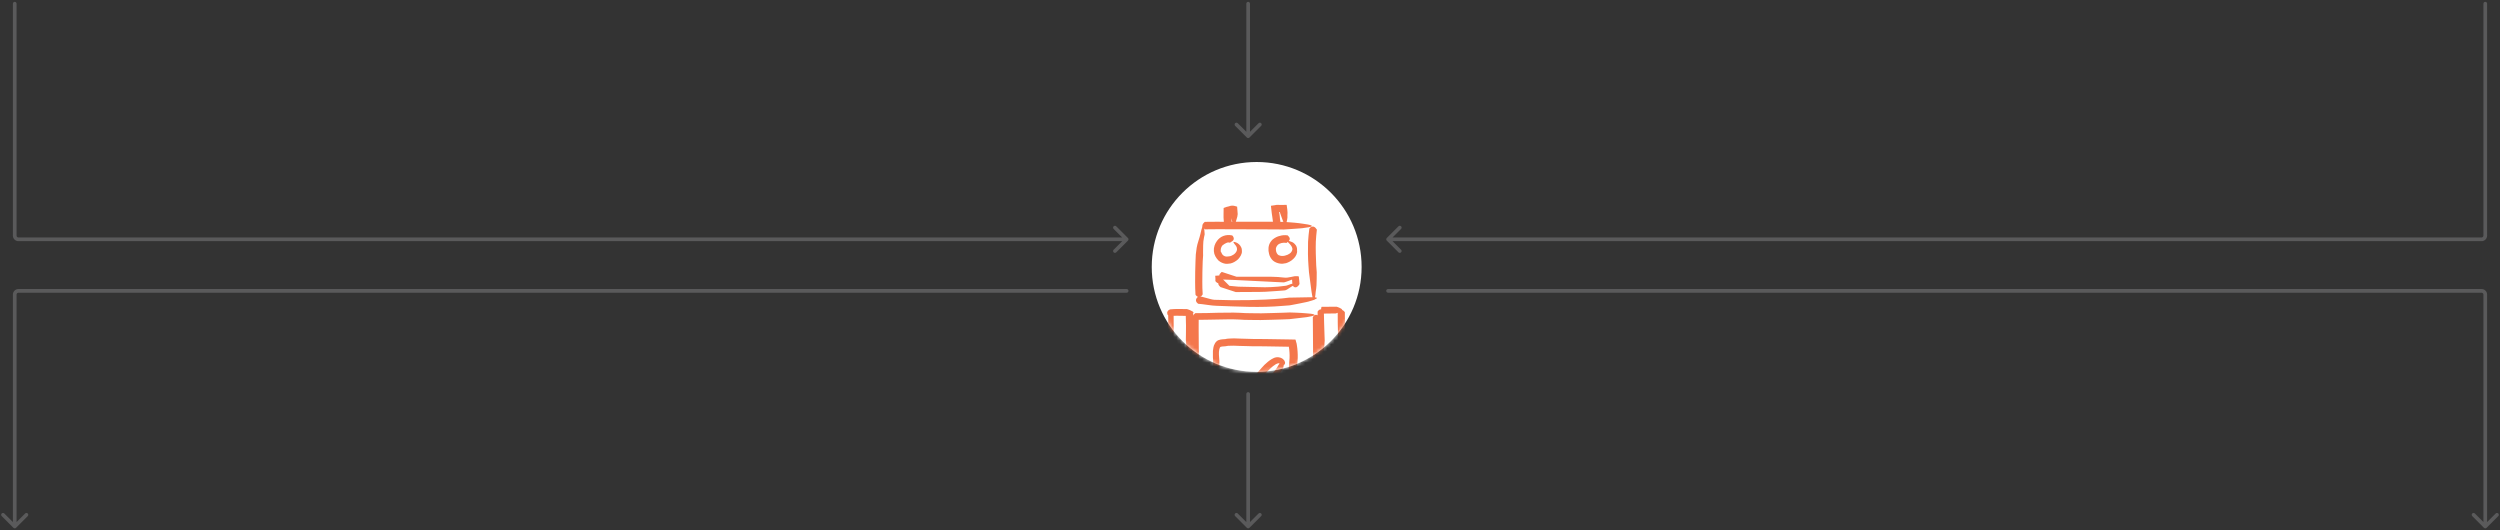 <svg width="679" height="144" viewBox="0 0 679 144" fill="none" xmlns="http://www.w3.org/2000/svg">
<rect x="0" y="0" width="679" height="144" fill="#333333" stroke="none"/>
<path d="M339.5 1C339.5 0.724 339.276 0.5 339 0.5C338.724 0.5 338.5 0.724 338.5 1H339.5ZM338.646 37.354C338.842 37.549 339.158 37.549 339.354 37.354L342.536 34.172C342.731 33.976 342.731 33.66 342.536 33.465C342.34 33.269 342.024 33.269 341.828 33.465L339 36.293L336.172 33.465C335.976 33.269 335.66 33.269 335.464 33.465C335.269 33.66 335.269 33.976 335.464 34.172L338.646 37.354ZM338.5 1V37H339.5V1H338.5Z" fill="#5A5A5B"/>
<path d="M4.5 1C4.5 0.724 4.276 0.5 4 0.5C3.724 0.5 3.5 0.724 3.5 1H4.5ZM306.354 65.354C306.549 65.158 306.549 64.842 306.354 64.646L303.172 61.465C302.976 61.269 302.66 61.269 302.464 61.465C302.269 61.66 302.269 61.976 302.464 62.172L305.293 65L302.464 67.828C302.269 68.024 302.269 68.34 302.464 68.535C302.66 68.731 302.976 68.731 303.172 68.535L306.354 65.354ZM3.5 1V64H4.5V1H3.5ZM5 65.5L306 65.5V64.5L5 64.5V65.5ZM3.5 64C3.5 64.828 4.172 65.5 5 65.5V64.5C4.724 64.5 4.5 64.276 4.5 64H3.5Z" fill="#5A5A5B"/>
<path d="M674.5 1C674.5 0.724 674.724 0.5 675 0.5C675.276 0.5 675.5 0.724 675.5 1H674.5ZM376.646 65.354C376.451 65.158 376.451 64.842 376.646 64.646L379.828 61.465C380.024 61.269 380.34 61.269 380.536 61.465C380.731 61.66 380.731 61.976 380.536 62.172L377.707 65L380.536 67.828C380.731 68.024 380.731 68.34 380.536 68.535C380.34 68.731 380.024 68.731 379.828 68.535L376.646 65.354ZM675.5 1V64H674.5V1H675.5ZM674 65.5L377 65.5V64.5L674 64.5V65.5ZM675.5 64C675.5 64.828 674.828 65.5 674 65.5V64.5C674.276 64.5 674.5 64.276 674.5 64H675.5Z" fill="#5A5A5B"/>
<path d="M4.354 143.354C4.158 143.549 3.842 143.549 3.646 143.354L0.464 140.172C0.269 139.976 0.269 139.66 0.464 139.464C0.66 139.269 0.976 139.269 1.172 139.464L4 142.293L6.828 139.464C7.024 139.269 7.34 139.269 7.536 139.464C7.731 139.66 7.731 139.976 7.536 140.172L4.354 143.354ZM306 78.5C306.276 78.5 306.5 78.724 306.5 79C306.5 79.276 306.276 79.5 306 79.5V78.5ZM3.5 143V80H4.5V143H3.5ZM5 78.5L306 78.5V79.5L5 79.5V78.5ZM3.5 80C3.5 79.172 4.172 78.5 5 78.5V79.5C4.724 79.5 4.5 79.724 4.5 80H3.5Z" fill="#5A5A5B"/>
<path d="M674.646 143.354C674.842 143.549 675.158 143.549 675.354 143.354L678.536 140.172C678.731 139.976 678.731 139.66 678.536 139.464C678.34 139.269 678.024 139.269 677.828 139.464L675 142.293L672.172 139.464C671.976 139.269 671.66 139.269 671.464 139.464C671.269 139.66 671.269 139.976 671.464 140.172L674.646 143.354ZM377 78.5C376.724 78.5 376.5 78.724 376.5 79C376.5 79.276 376.724 79.5 377 79.5V78.5ZM675.5 143V80H674.5V143H675.5ZM674 78.5L377 78.5V79.5L674 79.5V78.5ZM675.5 80C675.5 79.172 674.828 78.5 674 78.5V79.5C674.276 79.5 674.5 79.724 674.5 80H675.5Z" fill="#5A5A5B"/>
<path d="M339.5 107C339.5 106.724 339.276 106.5 339 106.5C338.724 106.5 338.5 106.724 338.5 107H339.5ZM338.646 143.354C338.842 143.549 339.158 143.549 339.354 143.354L342.536 140.172C342.731 139.976 342.731 139.66 342.536 139.464C342.34 139.269 342.024 139.269 341.828 139.464L339 142.293L336.172 139.464C335.976 139.269 335.66 139.269 335.464 139.464C335.269 139.66 335.269 139.976 335.464 140.172L338.646 143.354ZM338.5 107V143H339.5V107H338.5Z" fill="#5A5A5B"/>
<circle cx="341.314" cy="72.5" r="28.5" fill="white"/>
<mask id="mask0_879_6284" style="mask-type:alpha" maskUnits="userSpaceOnUse" x="312" y="44" width="58" height="57">
<circle cx="341.314" cy="72.5" r="28.5" fill="white"/>
</mask>
<g mask="url(#mask0_879_6284)">
<path d="M359.156 99.319L358.672 84.784H364.001L364.486 97.865L364.001 99.319H359.156Z" fill="white"/>
<path d="M317.973 98.835L317.488 85.269H322.818V98.35L321.849 98.835H317.973Z" fill="white"/>
<path d="M325.242 111.915L324.273 86.237L357.219 85.752L357.704 112.4L325.242 111.915Z" fill="white"/>
<path d="M346.691 56.977L347.235 60.779H349.408L348.321 56.977H346.691Z" fill="white"/>
<path d="M335.824 56.977L335.281 60.779H333.108L334.194 56.977H335.824Z" fill="white"/>
<path d="M326.587 62.409L327.673 61.322H351.034L356.467 61.865L357.01 80.88L351.578 81.967L334.193 82.51L325.5 81.424L326.587 62.409Z" fill="white"/>
<path d="M326.585 80.049C326.654 79.968 326.654 79.968 326.648 79.893C326.563 78.769 326.553 77.64 326.549 76.585C326.558 74.701 326.572 72.891 326.655 71.001L326.761 69.41C326.761 69.41 326.728 67.981 326.776 66.621C326.749 65.267 327.25 63.48 327.186 63.635C327.092 61.382 326.823 59.82 326.046 63.495C325.825 64.567 325.163 66.216 325.018 67.281C324.872 68.347 324.779 69.108 324.779 69.108L324.696 70.998C324.612 72.888 324.604 74.773 324.595 76.657C324.605 77.787 324.615 78.916 324.7 80.04C324.706 80.115 324.786 80.184 324.786 80.184C325.615 81.177 326.319 80.521 326.585 80.049Z" fill="#F4774C"/>
<path d="M354.066 60.794C352.539 60.532 350.493 60.385 349.433 60.315C349.497 60.159 349.485 60.009 349.549 59.854C349.665 59.393 349.7 58.863 349.666 58.413C349.707 57.958 349.685 57.658 349.685 57.658L349.662 57.359L349.622 56.834L349.457 55.641L348.252 55.657L347.348 55.65C346.967 55.603 346.593 55.631 346.224 55.734L345.18 55.889L345.408 57.906L345.562 58.949C345.596 59.399 345.7 59.768 345.733 60.217L335.637 60.226C335.631 60.151 335.706 60.146 335.7 60.071C335.822 59.685 335.938 59.224 336.059 58.838C336.106 58.458 336.158 58.152 336.158 58.152C336.124 57.703 336.09 57.253 336.057 56.804L336.006 56.129L335.389 55.95C335.003 55.828 334.778 55.845 334.554 55.862C334.329 55.879 334.179 55.891 333.96 55.983C333.885 55.988 333.741 56.074 333.591 56.086L333.147 56.195L332.34 56.482L332.314 58.141C332.337 58.441 332.29 58.821 332.313 59.121C332.336 59.421 332.364 59.795 332.392 60.17C332.392 60.17 332.392 60.17 332.398 60.245L330.663 60.225L327.275 60.255C327.2 60.261 327.131 60.341 327.131 60.341C326.069 61.25 326.725 61.954 327.197 62.22C327.278 62.289 327.278 62.289 327.353 62.284L330.741 62.254L347.021 62.305L348.606 62.336C348.606 62.336 354.306 61.981 354.001 61.929C356.318 61.679 357.719 61.271 354.066 60.794ZM334.507 60.236C334.502 60.161 334.49 60.011 334.485 59.937C334.468 59.712 334.451 59.487 334.434 59.262C334.543 59.706 334.646 60.075 334.646 60.075C334.651 60.15 334.651 60.15 334.732 60.219L334.507 60.236ZM347.773 60.289C347.659 59.771 347.619 59.246 347.58 58.722L347.42 57.603L347.645 57.586L347.662 57.811C347.662 57.811 347.857 58.399 348.046 58.912C348.236 59.426 348.425 59.939 348.425 59.939C348.431 60.014 348.517 60.158 348.598 60.227L347.773 60.289Z" fill="#F4774C"/>
<path d="M357.611 75.748C357.606 74.693 357.625 73.939 357.625 73.939L357.483 72.065C357.394 69.887 357.311 67.783 357.377 65.668C357.448 64.608 357.513 63.473 357.658 62.407C357.652 62.332 357.647 62.257 357.572 62.263C356.882 61.109 356.011 61.552 355.67 62.029C355.601 62.11 355.601 62.11 355.607 62.185C355.467 63.326 355.327 64.467 355.268 65.677C355.207 67.867 355.221 70.051 355.385 72.224L355.51 73.872C355.51 73.872 355.692 75.29 355.869 76.633C356.046 77.976 356.223 79.319 356.217 79.244C356.337 79.838 356.377 80.362 356.48 80.731C356.18 80.754 355.8 80.707 355.35 80.741C353.166 80.756 350.083 80.838 350.083 80.838L348.215 81.054C342.227 81.582 335.894 81.646 329.849 81.424C328.714 81.359 326.709 80.536 325.574 80.471C325.499 80.477 325.43 80.557 325.43 80.557C324.363 81.391 324.949 82.176 325.347 82.447C325.427 82.517 325.427 82.517 325.502 82.511C326.637 82.576 329.262 83.064 330.392 83.054C336.512 83.27 342.305 83.61 348.443 83.071L350.092 82.947C350.092 82.947 350.466 82.919 350.985 82.804C351.504 82.69 352.172 82.564 352.916 82.432C354.328 82.175 355.66 81.848 355.51 81.859C356.029 81.745 356.467 81.561 356.836 81.458C356.917 81.527 356.992 81.522 356.98 81.372C357.713 81.09 357.995 80.843 357.16 80.755C357.207 80.375 357.322 79.914 357.346 79.234C357.561 78.088 357.615 76.803 357.611 75.748Z" fill="#F4774C"/>
<path d="M333.058 65.997C333.422 65.819 333.721 65.796 334.032 65.924C334.032 65.924 334.102 65.843 334.177 65.837C334.609 65.579 335.042 65.32 335.088 64.94C335.141 64.634 334.957 64.196 334.715 63.988C334.635 63.919 334.635 63.919 334.56 63.925C333.793 63.756 332.969 63.819 332.237 64.1C331.505 64.381 330.939 64.876 330.529 65.435C329.981 66.154 329.605 67.162 329.684 68.211C329.701 68.436 329.798 68.73 329.815 68.955C329.907 69.174 329.999 69.393 330.091 69.612C330.269 69.975 330.603 70.402 330.931 70.754C331.495 71.239 332.198 71.563 332.958 71.656C332.958 71.656 333.488 71.692 334.157 71.566C334.826 71.44 335.622 71.003 336.256 70.428C336.533 70.105 336.81 69.783 337.007 69.391C337.203 69 337.325 68.614 337.302 68.314C337.326 67.634 337.143 67.196 337.148 67.271C336.867 66.538 336.308 66.129 335.917 65.932C335.525 65.736 335.22 65.683 335.07 65.695C334.92 65.706 335.006 65.85 335.179 66.138C335.259 66.208 335.34 66.277 335.346 66.352C335.426 66.421 335.513 66.565 335.593 66.635C335.76 66.848 335.932 67.136 335.961 67.511C336.098 68.33 335.255 69.147 334.523 69.428C334.16 69.606 333.785 69.635 333.56 69.652C333.336 69.669 333.186 69.68 333.186 69.68C332.811 69.708 332.419 69.512 332.178 69.304C332.017 69.165 331.85 68.952 331.752 68.658C331.666 68.514 331.66 68.439 331.58 68.369C331.574 68.294 331.488 68.15 331.557 68.07C331.523 67.62 331.639 67.159 331.98 66.681C332.407 66.348 332.764 66.095 333.058 65.997Z" fill="#F4774C"/>
<path d="M352.123 66.969C352.037 66.825 352.031 66.75 352.031 66.75C351.605 66.104 351.127 65.764 350.667 65.648C350.275 65.451 349.97 65.399 349.825 65.485C349.676 65.496 349.762 65.641 349.934 65.929C350.095 66.068 350.257 66.206 350.423 66.42C350.59 66.633 350.838 66.916 350.941 67.285C351.033 67.504 351.044 67.654 350.986 67.884C350.923 68.04 350.865 68.27 350.726 68.431C350.524 68.748 350.091 69.007 349.728 69.185C349.365 69.363 348.99 69.391 348.771 69.483C348.546 69.5 348.396 69.511 348.396 69.511C347.947 69.545 347.561 69.424 347.25 69.297C346.853 69.025 346.588 68.518 346.543 67.918C346.52 67.619 346.503 67.394 346.636 67.158C346.694 66.927 346.833 66.766 347.04 66.524C347.531 66.035 348.494 65.812 349.41 65.969C349.485 65.963 349.554 65.882 349.554 65.882C350.056 65.543 350.327 65.146 350.305 64.846C350.282 64.546 350.029 64.189 349.787 63.981C349.707 63.912 349.707 63.912 349.632 63.917C348.946 63.819 348.272 63.869 347.609 64.07C346.94 64.196 346.288 64.547 345.648 65.047C345.227 65.456 344.886 65.933 344.701 66.475C344.516 67.016 344.486 67.621 344.526 68.146C344.64 68.665 344.68 69.189 344.944 69.697C345.209 70.204 345.548 70.706 346.101 71.041C346.734 71.445 347.5 71.614 348.18 71.638C348.18 71.638 348.63 71.604 349.298 71.478C349.886 71.283 350.688 70.921 351.317 70.27C351.952 69.695 352.408 68.756 352.277 68.013C352.307 67.408 352.215 67.189 352.123 66.969Z" fill="#F4774C"/>
<path d="M352.713 75.042L352.638 75.047C352.407 74.989 352.182 75.006 351.958 75.023C351.647 74.896 349.905 75.545 348.84 75.399C346.708 75.108 343.827 75.162 343.827 75.162L341.943 75.154L335.84 75.163L331.859 73.859C331.784 73.865 331.715 73.946 331.715 73.946C331.363 74.274 331.155 74.516 331.178 74.815C328.556 75.013 330.878 74.838 330.054 74.9C330.06 74.975 330.06 74.975 330.065 75.05C330.077 75.2 330.088 75.35 330.105 75.574C330.133 75.949 330.087 76.329 330.087 76.329C330.087 76.329 330.42 76.756 330.495 76.751C330.576 76.82 330.731 76.883 330.887 76.947C330.846 77.402 331.249 77.749 331.491 77.956C331.571 78.026 331.571 78.026 331.646 78.02L335.627 79.323L342.104 79.286L343.683 79.242C343.683 79.242 349.383 78.887 349.078 78.835C349.528 78.801 350.876 77.667 351.176 77.644C351.262 77.789 351.343 77.858 351.343 77.858C351.585 78.066 352.046 78.181 352.467 77.773C352.75 77.525 352.946 77.134 352.946 77.134C352.946 77.134 352.906 76.609 352.872 76.16C352.855 75.935 352.713 75.042 352.822 75.486C352.718 75.117 352.713 75.042 352.713 75.042ZM351.006 77.061C350.776 77.003 349.368 77.683 349.062 77.63C346.446 78.02 343.556 78.02 343.556 78.02L336.342 77.858L333.906 77.631L332.196 75.921C332.796 75.876 348.957 76.751 348.726 76.693C349.026 76.67 350.702 76.029 350.921 75.937C350.933 76.087 350.95 76.312 350.961 76.462C350.978 76.686 350.995 76.911 351.006 77.061Z" fill="#F4774C"/>
<path d="M347.077 99.42C346.902 99.769 346.598 100.195 346.294 100.621C345.991 101.048 345.615 101.412 345.239 101.776L344.246 102.859C344.06 103.075 343.87 103.224 343.685 103.439C343.566 103.65 343.376 103.799 343.257 104.009L342.526 105.005L342.346 105.288L342.289 105.426L342.227 105.498L343.091 105.366C344.222 105.213 345.353 105.06 346.489 104.975L346.956 104.939L347.357 104.909L348.164 104.915C348.699 104.875 349.238 104.901 349.711 104.933L349.912 104.918L350.112 104.903L350.318 104.954L351.135 105.094L351.541 105.131L351.746 105.183L351.88 105.172L351.946 105.167C351.946 105.167 351.946 105.167 351.941 105.101L351.948 104.294L351.954 103.487L351.98 102.947L352.053 102.135C352.106 101.056 352.226 99.972 352.346 98.888C352.466 97.803 352.513 96.657 352.423 95.455C352.377 94.853 352.337 94.319 352.219 93.656C352.199 93.388 352.112 93.126 352.025 92.864L351.928 92.468L351.846 92.272L351.841 92.206C351.841 92.206 351.841 92.206 351.774 92.211L351.641 92.221L350.227 92.193L343.634 92.086L340.339 92.066C339.193 92.019 338.186 92.027 337.107 91.974C336.028 91.921 334.882 91.874 333.679 91.965C333.412 91.985 333.078 92.01 332.815 92.097C332.615 92.112 332.348 92.132 332.08 92.152C331.813 92.173 331.412 92.203 330.955 92.372C330.497 92.541 330.126 92.972 329.951 93.321C329.534 94.025 329.517 94.698 329.429 95.309C329.408 95.916 329.453 96.517 329.427 97.057L329.487 97.859C329.502 98.059 329.456 98.331 329.476 98.599L329.469 100.279C329.477 101.287 329.491 102.361 329.567 103.363C329.572 103.43 329.644 103.492 329.644 103.492C330.008 103.867 330.281 103.914 330.548 103.894C330.224 104.053 330.712 104.285 332.474 104.487C333.425 104.617 334.576 104.732 335.527 104.862C335.732 104.913 335.999 104.893 336.138 104.95C336.344 105.002 336.477 104.992 336.611 104.981C336.883 105.028 337.084 105.013 337.084 105.013C337.423 105.055 337.829 105.091 338.23 105.061C338.43 105.046 338.636 105.097 338.836 105.082C339.103 105.062 339.371 105.042 339.705 105.017C339.838 105.007 340.034 104.925 340.167 104.914C340.301 104.904 340.558 104.751 340.687 104.674C341.263 104.294 341.634 103.863 341.942 103.504L342.313 103.072C342.437 102.929 342.498 102.857 342.684 102.641L343.425 101.779C343.919 101.204 344.418 100.696 344.918 100.188C345.417 99.68 345.988 99.233 346.502 98.926C346.759 98.772 347.022 98.685 347.222 98.67C347.289 98.665 347.356 98.66 347.356 98.66C347.356 98.66 347.356 98.66 347.423 98.655L347.494 98.716C347.494 98.716 347.494 98.716 347.5 98.783C347.252 99.071 347.196 99.209 347.077 99.42ZM349.016 98.4C348.929 98.138 348.842 97.875 348.627 97.69C348.406 97.438 348.124 97.258 347.779 97.149C347.435 97.041 347.096 96.999 346.829 97.019C346.227 97.065 345.775 97.301 345.389 97.531C344.617 97.993 344.051 98.506 343.424 99.091C342.863 99.671 342.368 100.246 341.874 100.821L341.133 101.683C341.071 101.755 340.886 101.971 340.762 102.114L340.392 102.546C340.145 102.833 339.831 103.126 339.64 103.274C339.512 103.351 339.512 103.351 339.316 103.433C339.183 103.443 338.987 103.525 338.854 103.535C338.787 103.54 338.653 103.55 338.586 103.555L338.519 103.561L338.386 103.571L338.185 103.586C337.851 103.611 337.579 103.564 337.24 103.523C337.24 103.523 336.906 103.548 336.433 103.517C335.898 103.557 335.297 103.602 334.691 103.581C333.488 103.672 332.218 103.768 332.352 103.758C331.684 103.808 331.154 103.915 330.758 104.012C330.949 103.863 331.072 103.72 331.191 103.509C331.253 103.437 331.253 103.437 331.248 103.371C331.177 102.435 331.168 101.428 331.164 100.487L331.177 98.874C331.157 98.606 331.203 98.334 331.178 98L331.112 97.131C331.072 96.597 331.032 96.062 331.063 95.589C331.095 95.116 331.193 94.639 331.311 94.428C331.368 94.289 331.435 94.284 331.497 94.213C331.564 94.207 331.759 94.126 331.959 94.11C332.227 94.09 332.494 94.07 332.828 94.045C333.095 94.025 333.358 93.938 333.558 93.922C334.56 93.847 335.64 93.9 336.719 93.953C337.798 94.005 339.006 93.981 340.018 94.039L343.312 94.059L349.839 94.171L350.04 94.156C350.142 94.619 350.182 95.153 350.223 95.688C350.298 96.69 350.245 97.769 350.126 98.854C350.073 99.933 349.953 101.017 349.838 102.168L349.77 103.047L349.79 103.314L349.518 103.268C348.912 103.246 348.372 103.22 347.766 103.198C347.498 103.218 347.231 103.239 346.892 103.197L346.09 103.258L346.214 103.114C346.584 102.683 346.96 102.318 347.326 101.82C347.696 101.389 348.062 100.891 348.351 100.265C348.531 99.982 348.639 99.638 348.671 99.165C349.057 98.934 349.036 98.667 349.016 98.4Z" fill="#F4774C"/>
<path d="M366.895 116.27C366.521 115.76 366.151 115.318 365.72 114.947C365.505 114.762 365.289 114.577 365.012 114.463C365.001 114.33 364.858 114.206 364.575 114.026C364.082 113.727 363.394 113.51 363.394 113.51C363.394 113.51 362.315 113.457 361.241 113.471C360.701 113.445 360.166 113.485 359.76 113.449C359.694 113.454 359.56 113.464 359.493 113.469C359.483 113.335 359.545 113.263 359.535 113.13C359.794 111.228 359.988 108.458 359.988 108.458L359.996 106.778L359.969 103.756C359.971 102.882 359.905 102.014 359.911 101.207C361.119 101.183 362.933 101.18 362.933 101.18C362.933 101.18 363 101.175 363.134 101.165L363.155 104.12L363.179 105.328L363.218 106.736C363.218 106.736 363.535 111.819 363.587 111.614C363.805 113.613 364.24 114.925 364.599 111.672C364.859 109.771 365.053 107.001 365.053 107.001L365.06 105.32L365.036 104.112L365.01 101.09C365.005 101.024 364.933 100.962 364.933 100.962C364.789 100.838 364.712 100.71 364.568 100.586C364.754 100.371 364.734 100.103 364.179 99.876C364.246 99.871 364.246 99.871 364.241 99.805C364.693 99.569 365.002 99.209 364.232 98.797C363.739 98.498 363.122 98.343 363.122 98.343C363.122 98.343 359.9 98.385 359.227 98.369C359.273 98.097 359.376 97.686 359.408 97.213C359.663 95.245 359.79 92.48 359.79 92.48L359.73 90.804L359.632 87.721C359.633 86.847 359.573 86.045 359.574 85.171C360.715 85.152 362.796 85.13 362.796 85.13C362.796 85.13 363.059 85.043 363.321 84.956L363.337 87.844L363.385 90.26L363.424 91.668C363.424 91.668 363.741 96.751 363.793 96.546C364.011 98.545 364.446 99.856 364.805 96.603C365.065 94.702 365.259 91.933 365.259 91.933L365.266 90.252L365.285 87.831L365.259 84.809C365.253 84.743 365.182 84.681 365.182 84.681C364.961 84.429 364.745 84.243 364.54 84.192C364.53 84.058 364.381 83.868 364.104 83.754C363.611 83.455 362.994 83.3 362.994 83.3C362.994 83.3 359.032 83.331 358.965 83.336C358.965 83.336 358.97 83.403 358.903 83.408C358.851 83.613 358.8 83.819 358.815 84.019C358.409 83.983 358.095 84.275 357.915 84.558C357.853 84.629 357.853 84.629 357.858 84.696C357.883 85.03 357.837 85.303 357.862 85.637C357.297 85.276 356.793 85.717 356.617 86.067C356.556 86.138 356.556 86.138 356.561 86.205L356.587 89.227L356.694 104.877L356.733 106.285C356.733 106.285 357.05 111.368 357.101 111.163C357.137 111.631 357.234 112.027 357.259 112.361C356.915 112.252 356.509 112.216 355.898 112.127C353.991 111.801 351.216 111.54 351.216 111.54L340.527 111.474C338.574 111.42 336.559 111.437 334.601 111.317L333.116 111.227C332.576 111.201 332.109 111.236 331.569 111.21C330.562 111.218 329.554 111.227 328.614 111.231C327.606 111.24 326.661 111.177 325.71 111.047C325.644 111.052 325.582 111.124 325.582 111.124C325.196 111.355 325.011 111.57 324.964 111.843C325.072 111.498 325.104 111.026 325.187 110.347C325.447 108.446 325.641 105.676 325.641 105.676L325.648 103.996L325.555 89.42L325.564 86.866L327.712 86.838C329.66 86.826 331.603 86.746 333.551 86.733C334.491 86.73 335.499 86.721 336.444 86.784C337.39 86.847 338.402 86.905 339.41 86.896C341.363 86.95 343.377 86.932 345.32 86.853L348.27 86.764L350.213 86.685C350.213 86.685 355.276 86.101 355.009 86.121C357.003 85.836 358.309 85.334 355 85.114C353.037 84.926 350.277 84.865 350.277 84.865L348.468 84.935L345.518 85.023C343.508 85.108 341.56 85.121 339.608 85.066C338.6 85.075 337.655 85.012 336.642 84.954C335.63 84.896 334.623 84.905 333.615 84.914C331.601 84.932 329.586 84.95 327.643 85.029L324.688 85.051C324.621 85.056 324.559 85.128 324.559 85.128C324.179 85.425 324.065 85.703 324.085 85.97L324.112 85.43C324.107 85.363 324.035 85.302 324.035 85.302C324.035 85.302 324.03 85.235 323.963 85.24C324.025 85.168 324.087 85.096 324.148 85.024C324.2 84.819 324.051 84.628 323.635 84.458C323.142 84.159 322.387 83.948 322.387 83.948C321.647 83.936 320.84 83.93 320.1 83.919C319.699 83.949 319.36 83.907 318.959 83.938C318.759 83.953 318.558 83.968 318.358 83.983C318.224 83.993 318.157 83.998 318.024 84.008C317.957 84.013 317.89 84.019 317.823 84.024C317.756 84.029 317.756 84.029 317.628 84.106C317.561 84.111 317.499 84.182 317.499 84.182C317.304 84.264 317.118 84.48 317.067 84.686L317.01 84.824L317.02 84.958C317.025 85.025 317.03 85.091 317.035 85.158C317.04 85.225 317.04 85.225 317.045 85.292C317.05 85.359 317.122 85.421 317.127 85.487C317.199 85.549 317.204 85.616 317.271 85.611L317.288 88.499L317.284 91.12L317.323 92.528C317.323 92.528 317.64 97.612 317.691 97.406C317.829 98.337 317.951 99.067 318.105 99.324C318.115 99.457 318.12 99.524 318.13 99.658C318.13 99.658 318.135 99.725 318.068 99.73C318.022 100.002 317.98 100.341 317.995 100.542C317.666 100.634 317.481 100.849 317.362 101.06C317.301 101.132 317.301 101.132 317.306 101.199L317.332 104.221L317.366 105.562L317.406 106.97C317.406 106.97 317.722 112.054 317.774 111.848C317.819 112.449 317.927 112.979 318.024 113.375L318.029 113.442C317.864 113.925 317.894 114.325 317.919 114.66C317.791 114.736 317.724 114.741 317.595 114.818C317.148 115.121 316.772 115.485 316.396 115.85C316.092 116.276 315.784 116.635 315.552 117.123C315.083 118.032 314.752 118.998 314.623 119.948L314.524 120.426C314.534 120.56 314.478 120.699 314.488 120.832L314.451 121.238L314.481 121.639C314.481 121.639 314.486 121.706 314.502 121.906C314.512 122.04 314.532 122.307 314.619 122.57C314.726 123.099 315.049 123.814 315.495 124.385C315.942 124.956 316.511 125.383 316.932 125.62C317.354 125.857 317.631 125.971 317.626 125.904C318.664 126.296 319.537 126.297 319.733 126.215C319.799 126.21 319.794 126.144 319.789 126.077C320.052 125.99 320.309 125.836 320.427 125.625C320.489 125.553 320.489 125.553 320.484 125.487L320.562 124.742L320.604 124.402L320.645 124.063L320.723 123.318L319.968 123.106C319.83 123.05 319.696 123.06 319.624 122.998L319.485 122.941C319.342 122.818 319.203 122.761 319.059 122.637C318.767 122.324 318.464 121.876 318.295 121.418C318.213 121.223 318.193 120.956 318.178 120.755L318.148 120.354L318.189 120.015C318.319 119.065 318.937 118.346 319.847 117.941C320.305 117.772 320.834 117.665 321.302 117.63C321.836 117.589 322.247 117.693 322.663 117.863C323.079 118.033 323.372 118.347 323.603 118.733C323.833 119.118 324.002 119.576 323.971 120.049C324.042 120.984 323.65 122.022 322.883 122.55L322.821 122.622L322.754 122.627L322.693 122.699L322.307 122.93L321.921 123.16L321.859 123.232L321.793 123.237L321.798 123.304L321.88 123.5C321.967 123.762 322.059 124.091 322.146 124.353L322.325 124.944C322.504 125.536 322.683 126.127 322.862 126.718L323.031 127.176L323.098 127.171L323.159 127.099L323.35 126.95C323.607 126.796 323.864 126.643 324.116 126.422L324.883 125.894C324.944 125.822 325.011 125.817 325.073 125.745L325.197 125.601L325.387 125.452C325.639 125.232 325.891 125.011 326.138 124.724C326.571 124.221 326.993 123.584 327.282 122.957C327.854 121.637 327.938 120.085 327.498 118.707C327.023 116.862 325.756 115.21 324.01 114.334C324.262 114.113 324.242 113.846 323.682 113.552C323.471 113.434 323.194 113.32 322.988 113.269C323.122 113.259 323.277 112.642 323.444 111.285C323.703 109.384 323.897 106.614 323.897 106.614L323.905 104.934L323.901 103.993L323.874 100.971C323.869 100.905 323.797 100.843 323.797 100.843C323.649 100.652 323.505 100.529 323.366 100.472C323.356 100.339 323.274 100.143 322.925 99.968C323.254 99.876 324.051 99.749 324.051 99.749C324.117 99.743 324.117 99.743 324.179 99.672L324.225 103.834L324.264 105.243C324.264 105.243 324.581 110.326 324.632 110.121C324.815 111.652 325.101 112.773 325.36 111.746C325.365 111.812 325.37 111.879 325.375 111.946C325.4 112.28 325.621 112.532 325.831 112.651C325.903 112.713 325.903 112.713 325.97 112.708C326.988 112.832 328.067 112.885 329.074 112.876C329.814 112.888 330.549 112.832 331.289 112.843C331.176 113.121 331.134 113.46 331.149 113.66C330.882 113.681 330.692 113.829 330.563 113.906C330.496 113.911 330.496 113.911 330.501 113.978C330.511 114.112 330.742 121.621 330.742 121.621C330.742 121.621 331.119 123.944 331.176 123.806C331.258 124.001 331.278 124.268 331.355 124.397C331.138 125.085 331.312 125.61 331.466 125.867L331.471 125.934C331.42 126.139 331.43 126.273 331.44 126.406C331.162 126.293 330.962 126.308 330.833 126.385C330.767 126.39 330.767 126.39 330.772 126.457C330.72 126.662 330.6 127.747 330.619 128.888C330.571 130.034 330.585 131.108 330.585 131.108C330.585 131.108 330.887 132.429 330.948 132.357C330.948 132.357 330.948 132.357 330.953 132.424C330.347 132.403 329.679 132.453 329.016 132.57C328.419 132.683 327.756 132.8 327.108 133.118C326.98 133.194 326.784 133.276 326.661 133.42L326.404 133.574L326.218 133.79C325.971 134.077 325.729 134.431 325.621 134.776C325.337 135.469 325.326 136.209 325.381 136.944C325.504 137.674 325.76 138.394 326.339 138.955C326.56 139.207 326.914 139.449 327.259 139.557C327.675 139.728 328.009 139.702 328.281 139.749C328.887 139.77 329.417 139.663 329.885 139.628C329.952 139.623 330.013 139.551 330.013 139.551C330.327 139.259 330.441 138.981 330.42 138.714C330.492 138.776 330.559 138.771 330.698 138.827C331.037 138.869 331.51 138.9 332.327 139.04C333.277 139.17 334.433 139.352 335.379 139.415C336.33 139.544 337.065 139.489 337.065 139.489C337.399 139.464 337.666 139.443 337.995 139.351L338.458 139.249L338.725 139.229L338.859 139.219L339.054 139.137C339.645 138.958 340.37 138.769 341.003 138.251C341.193 138.102 341.374 137.819 341.492 137.609L341.497 137.676C341.646 137.866 341.723 137.995 341.872 138.185C342.016 138.309 342.159 138.432 342.303 138.556C342.868 138.916 343.484 139.071 343.962 139.17C344.507 139.263 345.051 139.356 345.524 139.388C345.591 139.383 345.653 139.311 345.653 139.311C346.1 139.008 346.281 138.726 346.26 138.458C346.327 138.453 346.399 138.515 346.533 138.505C346.872 138.547 347.345 138.578 348.152 138.584C349.102 138.714 350.258 138.896 351.204 138.959C352.149 139.022 352.884 138.966 352.884 138.966C353.218 138.941 353.547 138.849 353.815 138.829C353.948 138.819 354.144 138.737 354.277 138.727L354.54 138.64C354.607 138.635 354.607 138.635 354.673 138.629L354.869 138.548C355.393 138.374 356.108 138.051 356.602 137.476C357.096 136.901 357.375 136.141 357.314 135.339C357.284 134.938 357.192 134.609 357.1 134.28C356.941 133.956 356.849 133.627 356.629 133.375C356.249 132.799 355.54 132.314 354.857 132.164C354.174 132.014 353.567 131.993 353.033 132.033C352.766 132.054 352.493 132.007 352.226 132.027C352.355 131.95 352.411 131.812 352.53 131.601C352.762 131.113 352.778 130.44 352.778 130.44C352.778 130.44 352.758 130.173 352.666 129.843C352.574 129.514 352.533 128.98 352.431 128.517C352.396 128.049 352.294 127.587 352.335 127.248C352.31 126.914 352.362 126.708 352.357 126.641C352.357 126.641 352.29 126.646 352.285 126.579C351.802 126.414 351.329 126.383 351 126.475C350.923 126.346 350.713 126.228 350.435 126.114C349.876 125.821 349.054 125.614 349.054 125.614C349.054 125.614 348.714 125.572 348.247 125.608C347.774 125.576 347.101 125.56 346.427 125.543C345.754 125.527 345.019 125.583 344.485 125.623C344.418 125.628 344.351 125.633 344.284 125.638C344.279 125.571 344.274 125.504 344.207 125.509L344.202 125.443C345.611 125.404 349.712 125.43 349.712 125.43C349.712 125.43 351.501 125.093 351.434 125.098C352.159 124.909 352.596 124.473 351.425 124.091C350.732 123.807 349.776 123.611 349.776 123.611C349.776 123.611 346.281 123.606 344.606 123.665C344.608 121.918 344.56 115.94 344.56 115.94C344.56 115.94 344.372 114.342 344.265 113.812C345.673 113.773 349.502 113.753 349.502 113.753C349.502 113.753 350.098 113.641 350.561 113.538C350.576 113.739 350.601 114.073 350.632 114.474C350.687 115.209 350.691 116.149 350.695 117.09C350.699 118.03 350.707 119.038 350.696 119.778C350.685 120.518 350.72 120.986 350.72 120.986C350.72 120.986 350.73 121.119 350.817 121.382C350.832 121.582 350.924 121.911 351.011 122.173C351.124 122.77 351.364 123.289 351.364 123.289C351.533 123.747 351.831 124.127 351.965 124.117C352.17 124.169 352.284 123.892 352.362 123.146C352.393 122.674 352.486 122.129 352.523 121.723C352.56 121.317 352.601 120.978 352.601 120.978C352.601 120.978 352.566 120.51 352.577 119.77C352.588 119.03 352.585 118.09 352.576 117.082C352.567 116.075 352.558 115.068 352.497 114.266C352.437 113.464 352.33 112.934 352.33 112.934C352.731 112.904 353.198 112.869 353.671 112.9C354.879 112.876 356.082 112.786 356.015 112.791C356.683 112.74 357.218 112.7 357.613 112.603C357.777 112.993 357.916 113.05 358.071 112.434L358.066 112.367C358.108 112.028 358.211 111.617 358.294 110.938C358.372 110.193 358.445 109.381 358.523 108.636C358.624 109.973 358.785 112.985 358.841 112.846C358.877 113.314 358.974 113.71 358.999 114.044C358.546 114.279 358.099 114.582 357.718 114.88C356.771 115.69 356.117 116.815 355.869 117.976C355.755 118.253 355.714 118.593 355.734 118.86L355.692 119.199C355.697 119.266 355.697 119.266 355.702 119.333L355.671 119.805L355.706 120.273L355.742 120.741C355.742 120.741 355.747 120.808 355.829 121.003C355.839 121.137 355.926 121.399 356.008 121.594C356.182 122.119 356.433 122.772 356.879 123.343C357.643 124.562 358.773 125.283 358.696 125.155C359.615 125.757 360.565 125.887 360.761 125.805C360.828 125.8 360.823 125.733 360.746 125.604C361.152 125.641 361.466 125.349 361.646 125.066C361.708 124.994 361.708 124.994 361.703 124.927L361.68 122.846L361.665 122.646L361.66 122.579L361.593 122.584L361.249 122.475C361.043 122.424 360.771 122.377 360.498 122.33L360.293 122.279C360.226 122.284 360.221 122.217 360.154 122.222C360.082 122.16 360.016 122.165 359.944 122.103C359.661 121.923 359.446 121.738 359.354 121.409C359.262 121.08 359.236 120.746 359.273 120.34C359.413 119.523 359.892 118.747 360.453 118.167C361.081 117.582 361.862 117.255 362.602 117.266C362.669 117.261 362.803 117.251 362.875 117.313C362.942 117.307 363.08 117.364 363.147 117.359C363.286 117.416 363.491 117.468 363.635 117.591C363.984 117.766 364.277 118.08 364.502 118.399C364.954 119.037 365.153 119.896 364.931 120.517C364.879 120.723 364.813 120.728 364.756 120.866C364.694 120.938 364.566 121.015 364.308 121.169C364.118 121.318 363.727 121.482 363.418 121.841C363.3 122.052 363.176 122.195 363.058 122.406C362.939 122.616 362.888 122.822 362.903 123.022C362.866 123.428 362.891 123.762 362.983 124.091C362.999 124.292 363.183 124.95 363.413 125.336L363.731 125.984L363.89 126.308L363.895 126.375L363.957 126.303L364.152 126.221L364.8 125.903C364.996 125.821 365.253 125.667 365.443 125.519C365.958 125.211 366.081 125.067 366.338 124.913C366.524 124.698 366.776 124.477 366.961 124.262C367.399 123.825 367.692 123.265 367.919 122.711C368.146 122.156 368.301 121.54 368.394 120.995C368.483 120.383 368.504 119.777 368.397 119.247C367.997 118.404 367.572 117.227 366.895 116.27ZM325.436 119.871C325.411 119.537 325.38 119.136 325.288 118.807C325.37 119.002 325.38 119.136 325.462 119.331C325.744 120.385 325.686 121.398 325.289 122.369C325.057 122.857 324.82 123.278 324.444 123.642C324.259 123.858 324.068 124.006 323.883 124.222L323.693 124.371L323.6 124.042L323.729 123.965C324.928 122.933 325.48 121.346 325.436 119.871ZM318.188 124.45L318.399 124.569L318.404 124.636L318.392 125.376C318.249 125.252 318.043 125.201 317.899 125.077C317.545 124.835 317.186 124.526 316.888 124.145C316.591 123.765 316.36 123.379 316.268 123.05C316.109 122.726 316.084 122.392 316.064 122.124C316.043 121.857 316.033 121.724 316.033 121.724C316.008 121.389 315.983 121.055 316.025 120.716L316.035 120.85C316.065 121.251 316.162 121.647 316.254 121.976C316.51 122.696 316.895 123.339 317.408 123.905C317.618 124.023 317.906 124.27 318.188 124.45ZM322.517 115.925C322.312 115.873 322.173 115.817 321.967 115.765L321.423 115.672C321.222 115.687 321.089 115.697 320.883 115.645C320.148 115.701 319.485 115.818 318.77 116.141C318.313 116.31 317.865 116.612 317.484 116.91C317.67 116.694 317.86 116.546 318.05 116.397C318.621 115.95 319.336 115.628 320.138 115.567C320.94 115.507 321.752 115.58 322.445 115.863C322.45 115.93 322.517 115.925 322.517 115.925ZM322.107 111.386C322.25 112.384 322.382 113.247 322.526 113.371C322.248 113.257 322.115 113.267 322.115 113.267C322.115 113.267 319.427 113.269 318.286 113.288C318.328 112.949 318.426 112.471 318.514 111.859C318.774 109.958 318.968 107.188 318.968 107.188L318.975 105.508L318.941 104.166L318.935 101.412C320.009 101.398 321.556 101.415 321.556 101.415C321.556 101.415 321.623 101.41 321.751 101.333L321.758 104.088L321.761 105.029L321.801 106.437C321.739 106.509 322.055 111.592 322.107 111.386ZM322.119 88.403L322.1 90.824L322.072 92.237C322.072 92.237 322.168 93.507 322.197 94.781C322.293 96.051 322.384 97.254 322.374 97.12C322.409 97.588 322.506 97.984 322.531 98.318C322.465 98.323 322.393 98.261 322.393 98.261C322.393 98.261 321.314 98.208 320.167 98.16C319.628 98.134 319.021 98.112 318.621 98.142C318.487 98.153 318.353 98.163 318.22 98.173C318.271 97.967 318.256 97.767 318.303 97.495C318.562 95.593 318.756 92.823 318.756 92.823L318.764 91.143L318.768 88.522L318.761 85.767C319.095 85.742 319.434 85.784 319.769 85.758C320.509 85.769 321.249 85.781 321.989 85.792C321.989 85.792 321.989 85.792 322.056 85.787L322.119 88.403ZM323.713 98.833C323.502 98.715 323.363 98.658 323.225 98.601C323.266 98.262 323.37 97.851 323.391 97.245C323.464 96.433 323.599 95.549 323.667 94.67L323.713 98.833ZM331.659 123.971C331.928 123.077 332.037 121.859 332.037 121.859C332.037 121.859 331.839 116.565 331.765 114.689C333.512 114.692 336.868 114.64 336.868 114.64C336.868 114.64 337.732 114.507 338.261 114.4C338.209 114.606 338.235 114.94 338.193 115.279C338.187 116.086 338.129 117.098 338.205 118.1C338.213 119.108 338.289 120.11 338.345 120.845C338.4 121.58 338.435 122.048 338.435 122.048C338.435 122.048 338.548 122.644 338.66 123.24C338.772 123.837 338.879 124.366 338.874 124.299C338.956 124.495 338.971 124.695 339.048 124.824C338.976 124.762 338.838 124.705 338.632 124.654C337.939 124.37 336.983 124.173 336.983 124.173C336.983 124.173 333.021 124.204 331.474 124.186C331.607 124.176 331.669 124.104 331.659 123.971ZM331.942 131.274C331.942 131.274 331.928 130.2 331.976 129.054C332.002 128.514 332.029 127.975 332.065 127.569C332.055 127.435 332.05 127.368 332.112 127.297L332.179 127.291C332.718 127.318 333.391 127.334 334.127 127.279C335.54 127.306 336.953 127.334 336.953 127.334C336.953 127.334 338.084 127.181 338.48 127.084C338.423 127.223 338.433 127.357 338.433 127.357C338.433 127.357 338.46 130.379 338.489 131.653C338.078 131.55 337.672 131.513 337.672 131.513C337.672 131.513 333.776 131.539 331.962 131.541C331.952 131.408 331.942 131.274 331.942 131.274ZM339.494 136.953C339.309 137.169 338.99 137.395 338.527 137.497C338.332 137.579 338.003 137.671 337.936 137.676C337.802 137.686 337.668 137.696 337.54 137.773C337.273 137.793 337.01 137.88 336.743 137.9C336.743 137.9 336.476 137.921 336.013 138.023C335.545 138.058 334.944 138.103 334.343 138.149C333.135 138.173 331.865 138.269 331.999 138.259C330.997 138.334 330.21 138.595 330.025 138.811L330.02 138.744C329.933 138.482 329.645 138.235 329.435 138.116C329.363 138.055 329.363 138.055 329.296 138.06C328.761 138.1 328.294 138.135 327.893 138.166C327.692 138.181 327.487 138.129 327.487 138.129C327.415 138.067 327.276 138.01 327.199 137.882C326.763 137.444 326.549 136.385 326.832 135.692C326.884 135.487 327.008 135.343 327.064 135.204C327.126 135.132 327.25 134.989 327.445 134.907C327.764 134.681 328.227 134.579 328.694 134.543C329.692 134.401 330.771 134.454 331.973 134.363C333.109 134.277 334.184 134.263 335.319 134.177C335.854 134.137 336.394 134.164 336.933 134.19C337.473 134.216 338.012 134.243 338.423 134.346C338.834 134.45 339.045 134.568 339.271 134.887C339.348 135.016 339.43 135.211 339.512 135.406C339.593 135.602 339.614 135.869 339.696 136.065C339.726 136.465 339.679 136.738 339.494 136.953ZM338.805 126.052L338.743 126.124C338.676 126.129 338.605 126.067 338.605 126.067C338.399 126.015 338.189 125.897 338.05 125.84C338.446 125.743 338.842 125.646 338.842 125.646C338.975 125.636 339.037 125.564 339.171 125.554C338.975 125.636 338.919 125.774 338.805 126.052ZM352.511 134.022C353.051 134.048 353.518 134.013 353.924 134.049C354.33 134.086 354.546 134.271 354.766 134.523C354.987 134.775 355.151 135.166 355.243 135.495C355.36 136.158 355.067 136.718 354.28 136.979C354.085 137.061 353.822 137.148 353.689 137.158L353.293 137.255C353.031 137.342 352.763 137.363 352.496 137.383C352.496 137.383 352.234 137.47 351.766 137.505C351.298 137.54 350.697 137.586 350.096 137.631C348.888 137.655 347.618 137.751 347.757 137.808C346.76 137.95 345.973 138.211 345.788 138.427C345.767 138.16 345.547 137.908 345.336 137.789C345.264 137.727 345.264 137.727 345.198 137.732C344.725 137.701 344.247 137.603 343.769 137.504C343.358 137.401 342.947 137.297 342.665 137.117C342.382 136.937 342.305 136.808 342.285 136.541C342.265 136.274 342.43 135.791 342.539 135.447C342.657 135.236 342.909 135.015 343.295 134.785C343.686 134.621 344.143 134.452 344.606 134.35C345.532 134.145 346.529 134.003 347.603 133.989C348.605 133.913 349.684 133.966 350.692 133.957C351.437 134.036 351.976 134.062 352.511 134.022ZM344.356 129.261C344.311 128.66 344.337 128.12 344.307 127.72C344.374 127.715 344.374 127.715 344.441 127.709C344.908 127.674 345.51 127.629 346.116 127.65C346.723 127.672 347.396 127.688 347.869 127.719C348.341 127.751 348.675 127.726 348.675 127.726C348.675 127.726 349.071 127.629 349.472 127.598C349.868 127.501 350.269 127.471 350.197 127.409L350.264 127.404C350.269 127.471 350.274 127.538 350.279 127.605C350.309 128.005 350.35 128.54 350.452 129.003C350.559 129.532 350.594 130 350.687 130.329C350.779 130.658 350.799 130.925 350.799 130.925C350.799 130.925 350.953 131.182 351.04 131.445C351.193 131.702 351.28 131.964 351.28 131.964C351.28 131.964 351.285 132.031 351.352 132.026C350.659 131.742 349.703 131.546 349.703 131.546C349.703 131.546 345.941 131.561 344.399 131.61C344.389 131.477 344.441 131.271 344.421 131.004C344.313 130.474 344.335 129.868 344.356 129.261ZM342.918 113.78C342.655 114.74 342.483 116.03 342.483 116.03C342.483 116.03 342.565 124.222 342.575 124.356L342.646 124.418C342.857 124.536 343.063 124.588 343.268 124.64C343.283 124.84 343.298 125.041 343.308 125.174C343.18 125.251 343.123 125.39 343.005 125.6C342.706 126.093 342.499 126.915 342.499 126.915C342.499 126.915 342.519 127.183 342.488 127.655C342.518 128.056 342.497 128.663 342.542 129.264C342.582 129.799 342.561 130.405 342.524 130.811C342.488 131.217 342.441 131.489 342.441 131.489L342.513 131.551C342.862 131.726 343.135 131.773 343.407 131.82C343.242 132.302 343.272 132.703 343.359 132.966C343.164 133.047 342.968 133.129 342.773 133.211C342.192 133.524 341.549 133.909 341.198 134.607C341.198 134.607 341.203 134.674 341.137 134.679C341.055 134.484 341.04 134.283 340.896 134.16C340.737 133.836 340.506 133.45 340.152 133.208C340.008 133.084 339.793 132.899 339.587 132.847C339.978 132.683 340.163 132.468 339.948 132.282L340.014 132.277C340.081 132.272 340.081 132.272 340.081 132.272C340.076 132.205 340.057 127.503 340.057 127.503C340.057 127.503 339.746 126.048 339.684 126.12C339.525 125.796 339.371 125.539 339.171 125.554C339.299 125.477 339.428 125.4 339.418 125.266C339.556 125.323 339.737 125.041 339.882 124.291C340.078 123.335 340.183 122.05 340.183 122.05C340.183 122.05 340.148 121.582 340.087 120.781C340.032 120.046 339.956 119.043 339.952 118.103C339.943 117.095 339.939 116.155 339.951 115.415C339.962 114.675 340.06 114.197 340.06 114.197L339.988 114.135C339.773 113.95 339.495 113.837 339.295 113.852C339.285 113.718 339.069 113.533 338.591 113.434C338.453 113.378 338.314 113.321 338.109 113.269C338.782 113.286 339.388 113.307 340.061 113.323L343.022 113.369C343.088 113.364 342.965 113.507 342.918 113.78ZM358.32 96.153C358.365 96.754 358.401 97.222 358.396 97.155C358.471 98.157 358.604 99.021 358.814 99.139C358.886 99.201 358.886 99.201 358.948 99.129C358.953 99.196 358.958 99.263 358.963 99.329C358.963 99.329 358.963 99.329 358.896 99.335L358.834 99.406C358.783 99.612 358.731 99.817 358.746 100.018C358.551 100.1 358.422 100.177 358.299 100.32L358.32 96.153ZM359.298 124.235L359.504 124.287L359.519 124.488L359.503 125.161C359.359 125.037 359.143 124.852 358.995 124.662C358.702 124.348 358.404 123.967 358.102 123.519C358.102 123.519 358.102 123.519 358.097 123.453C358.246 123.643 358.456 123.761 358.667 123.88C358.81 124.003 358.949 124.06 359.088 124.117C359.16 124.179 359.232 124.24 359.298 124.235ZM363.514 115.987C363.375 115.931 363.17 115.879 363.031 115.822C362.892 115.766 362.692 115.781 362.553 115.724C361.875 115.641 361.212 115.758 360.625 116.004C360.039 116.25 359.458 116.563 359.021 116.999C358.074 117.809 357.42 118.934 357.176 120.162C357.176 120.162 357.176 120.162 357.171 120.095C357.161 119.962 357.151 119.828 357.141 119.694L357.126 119.494L357.121 119.427L357.167 119.155C357.302 118.271 357.643 117.439 358.199 116.792C358.513 116.5 358.826 116.207 359.212 115.976C359.598 115.746 359.989 115.582 360.451 115.48C361.31 115.28 362.246 115.21 363.073 115.483C363.895 115.69 364.675 116.236 365.198 116.935C365.491 117.249 365.727 117.702 365.89 118.093C365.885 118.026 365.814 117.964 365.808 117.897C365.496 117.316 364.993 116.884 364.495 116.518C364.14 116.276 363.858 116.096 363.514 115.987ZM366.116 121.973C365.843 122.8 365.292 123.514 364.592 124.037C364.464 124.114 364.53 124.109 364.464 124.114L364.453 123.98L364.443 123.847C364.438 123.78 364.428 123.646 364.423 123.58C364.413 123.446 364.47 123.307 364.465 123.24C364.522 123.102 364.527 123.169 364.65 123.025C364.779 122.948 365.103 122.789 365.422 122.563C365.741 122.338 366.049 121.978 366.225 121.629C366.281 121.49 366.338 121.352 366.333 121.285C366.22 121.562 366.168 121.768 366.116 121.973Z" fill="#F4774C"/>
</g>
</svg>
